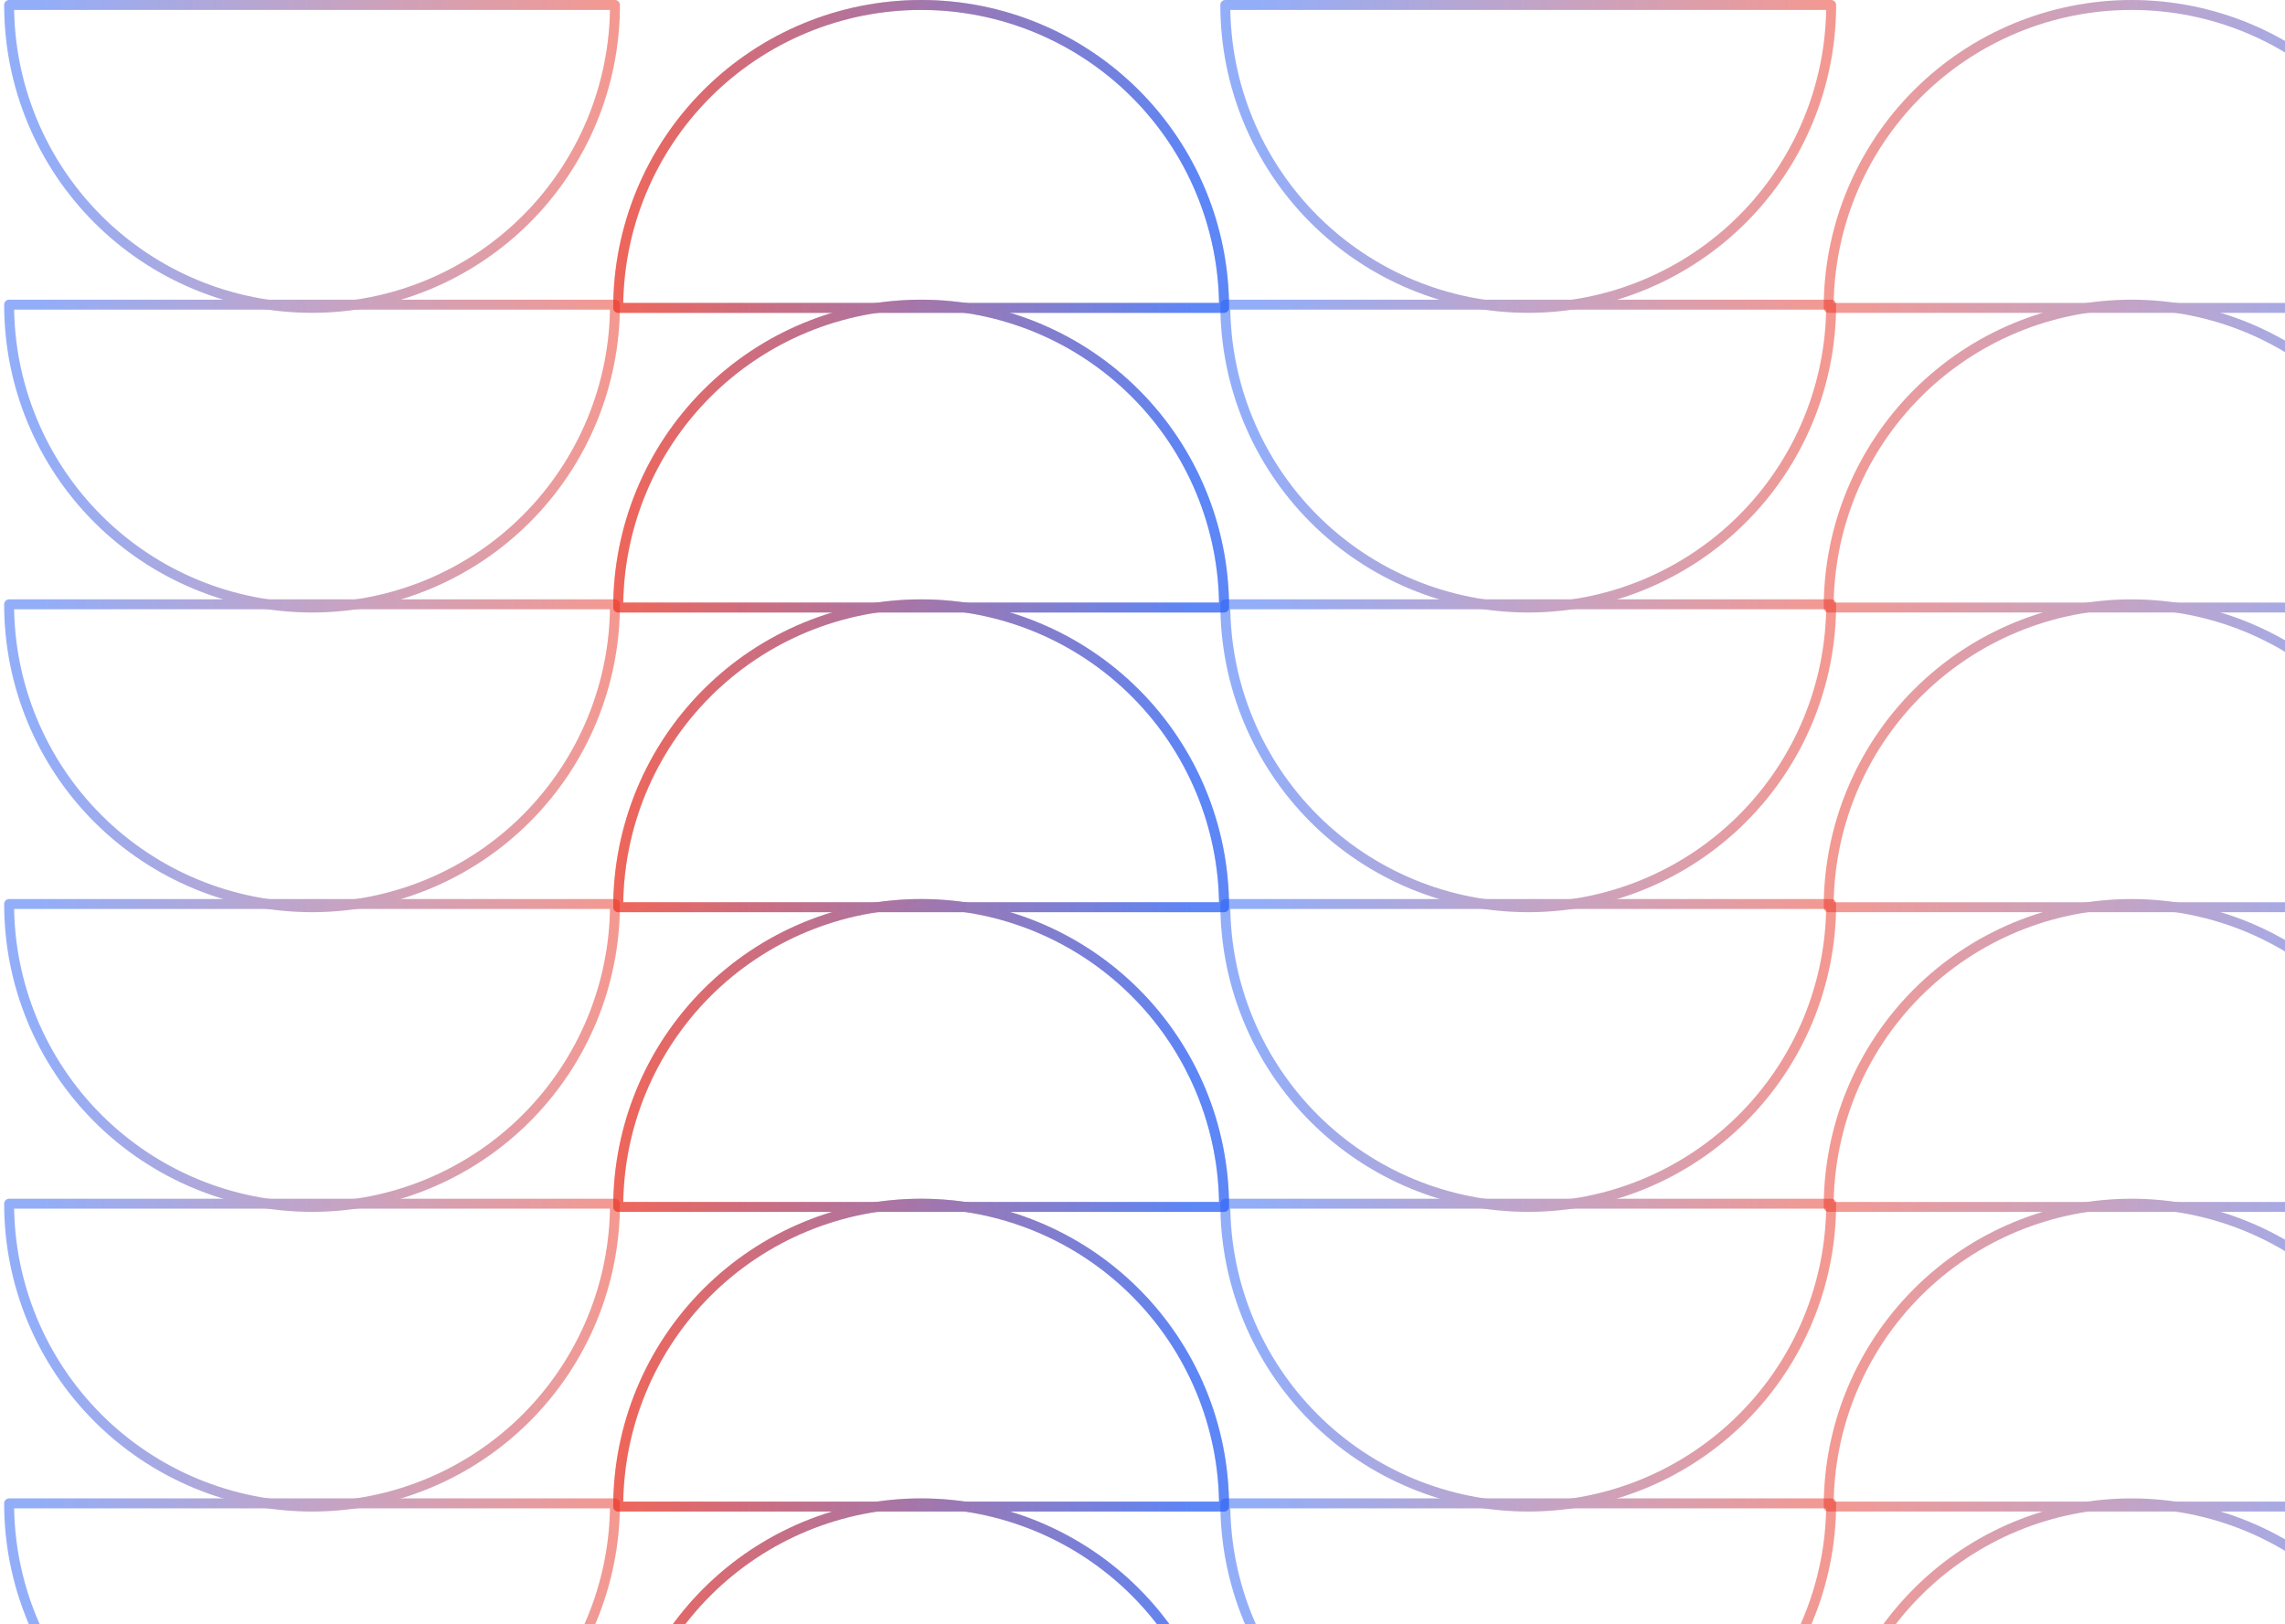 <svg width="460" height="327" viewBox="0 0 460 327" fill="none" xmlns="http://www.w3.org/2000/svg">
<g opacity="0.5">
<path d="M123.803 182.008C123.803 198.182 117.378 213.693 105.941 225.13C94.504 236.567 78.993 242.992 62.819 242.992C46.645 242.992 31.133 236.567 19.696 225.13C8.26 213.693 1.835 198.182 1.835 182.008L123.803 182.008Z" stroke="url(#paint0_linear_1657_11470)" stroke-width="2" stroke-linecap="round" stroke-linejoin="round"/>
<path d="M123.803 302.68C123.803 318.854 117.378 334.365 105.941 345.802C94.504 357.239 78.993 363.664 62.819 363.664C46.645 363.664 31.133 357.239 19.696 345.802C8.26 334.365 1.835 318.854 1.835 302.68L123.803 302.68Z" stroke="url(#paint1_linear_1657_11470)" stroke-width="2" stroke-linecap="round" stroke-linejoin="round"/>
<path d="M123.803 121.672C123.803 137.846 117.378 153.358 105.941 164.794C94.504 176.231 78.993 182.656 62.819 182.656C46.645 182.656 31.133 176.231 19.696 164.794C8.26 153.358 1.835 137.846 1.835 121.672L123.803 121.672Z" stroke="url(#paint2_linear_1657_11470)" stroke-width="2" stroke-linecap="round" stroke-linejoin="round"/>
<path d="M123.803 242.344C123.803 258.518 117.378 274.029 105.941 285.466C94.504 296.903 78.993 303.328 62.819 303.328C46.645 303.328 31.133 296.903 19.696 285.466C8.26 274.029 1.835 258.518 1.835 242.344L123.803 242.344Z" stroke="url(#paint3_linear_1657_11470)" stroke-width="2" stroke-linecap="round" stroke-linejoin="round"/>
<path d="M123.803 61.336C123.803 77.51 117.378 93.022 105.941 104.458C94.504 115.895 78.993 122.32 62.819 122.32C46.645 122.32 31.133 115.895 19.696 104.458C8.26 93.022 1.835 77.51 1.835 61.336L123.803 61.336Z" stroke="url(#paint4_linear_1657_11470)" stroke-width="2" stroke-linecap="round" stroke-linejoin="round"/>
<path d="M123.803 1C123.803 17.174 117.378 32.685 105.941 44.122C94.504 55.559 78.993 61.984 62.819 61.984C46.645 61.984 31.133 55.559 19.696 44.122C8.26 32.685 1.835 17.174 1.835 1L123.803 1Z" stroke="url(#paint5_linear_1657_11470)" stroke-width="2" stroke-linecap="round" stroke-linejoin="round"/>
</g>
<g opacity="0.5">
<path d="M368.637 182.008C368.637 198.182 362.212 213.693 350.775 225.13C339.339 236.567 323.827 242.992 307.653 242.992C291.479 242.992 275.967 236.567 264.531 225.13C253.094 213.693 246.669 198.182 246.669 182.008L368.637 182.008Z" stroke="url(#paint6_linear_1657_11470)" stroke-width="2" stroke-linecap="round" stroke-linejoin="round"/>
<path d="M368.637 302.68C368.637 318.854 362.212 334.365 350.775 345.802C339.339 357.239 323.827 363.664 307.653 363.664C291.479 363.664 275.967 357.239 264.531 345.802C253.094 334.365 246.669 318.854 246.669 302.68L368.637 302.68Z" stroke="url(#paint7_linear_1657_11470)" stroke-width="2" stroke-linecap="round" stroke-linejoin="round"/>
<path d="M368.637 121.672C368.637 137.846 362.212 153.358 350.775 164.794C339.339 176.231 323.827 182.656 307.653 182.656C291.479 182.656 275.967 176.231 264.531 164.794C253.094 153.358 246.669 137.846 246.669 121.672L368.637 121.672Z" stroke="url(#paint8_linear_1657_11470)" stroke-width="2" stroke-linecap="round" stroke-linejoin="round"/>
<path d="M368.637 242.344C368.637 258.518 362.212 274.029 350.775 285.466C339.339 296.903 323.827 303.328 307.653 303.328C291.479 303.328 275.967 296.903 264.531 285.466C253.094 274.029 246.669 258.518 246.669 242.344L368.637 242.344Z" stroke="url(#paint9_linear_1657_11470)" stroke-width="2" stroke-linecap="round" stroke-linejoin="round"/>
<path d="M368.637 61.336C368.637 77.51 362.212 93.022 350.775 104.458C339.339 115.895 323.827 122.32 307.653 122.32C291.479 122.32 275.967 115.895 264.531 104.458C253.094 93.022 246.669 77.51 246.669 61.336L368.637 61.336Z" stroke="url(#paint10_linear_1657_11470)" stroke-width="2" stroke-linecap="round" stroke-linejoin="round"/>
<path d="M368.637 1C368.637 17.174 362.212 32.685 350.775 44.122C339.339 55.559 323.827 61.984 307.653 61.984C291.479 61.984 275.967 55.559 264.531 44.122C253.094 32.685 246.669 17.174 246.669 1L368.637 1Z" stroke="url(#paint11_linear_1657_11470)" stroke-width="2" stroke-linecap="round" stroke-linejoin="round"/>
</g>
<g opacity="0.5">
<path d="M124.453 61.984C124.453 45.81 130.878 30.299 142.314 18.862C153.751 7.425 169.263 1 185.437 1C201.611 1 217.122 7.425 228.559 18.862C239.996 30.299 246.421 45.81 246.421 61.984L124.453 61.984Z" stroke="url(#paint12_linear_1657_11470)" stroke-width="2" stroke-linecap="round" stroke-linejoin="round"/>
<path d="M124.453 242.992C124.453 226.818 130.878 211.307 142.314 199.87C153.751 188.433 169.263 182.008 185.437 182.008C201.611 182.008 217.122 188.433 228.559 199.87C239.996 211.307 246.421 226.818 246.421 242.992H124.453Z" stroke="url(#paint13_linear_1657_11470)" stroke-width="2" stroke-linecap="round" stroke-linejoin="round"/>
<path d="M124.453 122.32C124.453 106.146 130.878 90.634 142.314 79.198C153.751 67.761 169.263 61.336 185.437 61.336C201.611 61.336 217.122 67.761 228.559 79.198C239.996 90.634 246.421 106.146 246.421 122.32L124.453 122.32Z" stroke="url(#paint14_linear_1657_11470)" stroke-width="2" stroke-linecap="round" stroke-linejoin="round"/>
<path d="M124.453 303.328C124.453 287.154 130.878 271.643 142.314 260.206C153.751 248.769 169.263 242.344 185.437 242.344C201.611 242.344 217.122 248.769 228.559 260.206C239.996 271.643 246.421 287.154 246.421 303.328H124.453Z" stroke="url(#paint15_linear_1657_11470)" stroke-width="2" stroke-linecap="round" stroke-linejoin="round"/>
<path d="M124.453 182.656C124.453 166.482 130.878 150.971 142.314 139.534C153.751 128.097 169.263 121.672 185.437 121.672C201.611 121.672 217.122 128.097 228.559 139.534C239.996 150.971 246.421 166.482 246.421 182.656H124.453Z" stroke="url(#paint16_linear_1657_11470)" stroke-width="2" stroke-linecap="round" stroke-linejoin="round"/>
<path d="M124.453 363.664C124.453 347.49 130.878 331.978 142.314 320.542C153.751 309.105 169.263 302.68 185.437 302.68C201.611 302.68 217.122 309.105 228.559 320.542C239.996 331.978 246.421 347.49 246.421 363.664H124.453Z" stroke="url(#paint17_linear_1657_11470)" stroke-width="2" stroke-linecap="round" stroke-linejoin="round"/>
</g>
<g opacity="0.5">
<path d="M124.453 61.984C124.453 45.81 130.878 30.299 142.314 18.862C153.751 7.425 169.263 1 185.437 1C201.611 1 217.122 7.425 228.559 18.862C239.996 30.299 246.421 45.81 246.421 61.984L124.453 61.984Z" stroke="url(#paint18_linear_1657_11470)" stroke-width="2" stroke-linecap="round" stroke-linejoin="round"/>
<path d="M124.453 242.992C124.453 226.818 130.878 211.307 142.314 199.87C153.751 188.433 169.263 182.008 185.437 182.008C201.611 182.008 217.122 188.433 228.559 199.87C239.996 211.307 246.421 226.818 246.421 242.992H124.453Z" stroke="url(#paint19_linear_1657_11470)" stroke-width="2" stroke-linecap="round" stroke-linejoin="round"/>
<path d="M124.453 122.32C124.453 106.146 130.878 90.634 142.314 79.198C153.751 67.761 169.263 61.336 185.437 61.336C201.611 61.336 217.122 67.761 228.559 79.198C239.996 90.634 246.421 106.146 246.421 122.32L124.453 122.32Z" stroke="url(#paint20_linear_1657_11470)" stroke-width="2" stroke-linecap="round" stroke-linejoin="round"/>
<path d="M124.453 303.328C124.453 287.154 130.878 271.643 142.314 260.206C153.751 248.769 169.263 242.344 185.437 242.344C201.611 242.344 217.122 248.769 228.559 260.206C239.996 271.643 246.421 287.154 246.421 303.328H124.453Z" stroke="url(#paint21_linear_1657_11470)" stroke-width="2" stroke-linecap="round" stroke-linejoin="round"/>
<path d="M124.453 182.656C124.453 166.482 130.878 150.971 142.314 139.534C153.751 128.097 169.263 121.672 185.437 121.672C201.611 121.672 217.122 128.097 228.559 139.534C239.996 150.971 246.421 166.482 246.421 182.656H124.453Z" stroke="url(#paint22_linear_1657_11470)" stroke-width="2" stroke-linecap="round" stroke-linejoin="round"/>
<path d="M124.453 363.664C124.453 347.49 130.878 331.978 142.314 320.542C153.751 309.105 169.263 302.68 185.437 302.68C201.611 302.68 217.122 309.105 228.559 320.542C239.996 331.978 246.421 347.49 246.421 363.664H124.453Z" stroke="url(#paint23_linear_1657_11470)" stroke-width="2" stroke-linecap="round" stroke-linejoin="round"/>
</g>
<g opacity="0.5">
<path d="M368.138 61.984C368.138 45.81 374.563 30.299 386 18.862C397.436 7.425 412.948 1 429.122 1C445.296 1 460.807 7.425 472.244 18.862C483.681 30.299 490.106 45.81 490.106 61.984L368.138 61.984Z" stroke="url(#paint24_linear_1657_11470)" stroke-width="2" stroke-linecap="round" stroke-linejoin="round"/>
<path d="M368.138 242.992C368.138 226.818 374.563 211.307 386 199.87C397.436 188.433 412.948 182.008 429.122 182.008C445.296 182.008 460.807 188.433 472.244 199.87C483.681 211.307 490.106 226.818 490.106 242.992H368.138Z" stroke="url(#paint25_linear_1657_11470)" stroke-width="2" stroke-linecap="round" stroke-linejoin="round"/>
<path d="M368.138 122.32C368.138 106.146 374.563 90.634 386 79.198C397.436 67.761 412.948 61.336 429.122 61.336C445.296 61.336 460.807 67.761 472.244 79.198C483.681 90.634 490.106 106.146 490.106 122.32L368.138 122.32Z" stroke="url(#paint26_linear_1657_11470)" stroke-width="2" stroke-linecap="round" stroke-linejoin="round"/>
<path d="M368.138 303.328C368.138 287.154 374.563 271.643 386 260.206C397.436 248.769 412.948 242.344 429.122 242.344C445.296 242.344 460.807 248.769 472.244 260.206C483.681 271.643 490.106 287.154 490.106 303.328H368.138Z" stroke="url(#paint27_linear_1657_11470)" stroke-width="2" stroke-linecap="round" stroke-linejoin="round"/>
<path d="M368.138 182.656C368.138 166.482 374.563 150.971 386 139.534C397.436 128.097 412.948 121.672 429.122 121.672C445.296 121.672 460.807 128.097 472.244 139.534C483.681 150.971 490.106 166.482 490.106 182.656H368.138Z" stroke="url(#paint28_linear_1657_11470)" stroke-width="2" stroke-linecap="round" stroke-linejoin="round"/>
<path d="M368.138 363.664C368.138 347.49 374.563 331.978 386 320.542C397.436 309.105 412.948 302.68 429.122 302.68C445.296 302.68 460.807 309.105 472.244 320.542C483.681 331.978 490.106 347.49 490.106 363.664H368.138Z" stroke="url(#paint29_linear_1657_11470)" stroke-width="2" stroke-linecap="round" stroke-linejoin="round"/>
</g>
<defs>
<linearGradient id="paint0_linear_1657_11470" x1="123.803" y1="208.949" x2="7.73" y2="207.018" gradientUnits="userSpaceOnUse">
<stop stop-color="#EA3323"/>
<stop offset="1" stop-color="#275DF3"/>
</linearGradient>
<linearGradient id="paint1_linear_1657_11470" x1="123.803" y1="329.621" x2="7.73" y2="327.69" gradientUnits="userSpaceOnUse">
<stop stop-color="#EA3323"/>
<stop offset="1" stop-color="#275DF3"/>
</linearGradient>
<linearGradient id="paint2_linear_1657_11470" x1="123.803" y1="148.613" x2="7.73" y2="146.682" gradientUnits="userSpaceOnUse">
<stop stop-color="#EA3323"/>
<stop offset="1" stop-color="#275DF3"/>
</linearGradient>
<linearGradient id="paint3_linear_1657_11470" x1="123.803" y1="269.285" x2="7.73" y2="267.354" gradientUnits="userSpaceOnUse">
<stop stop-color="#EA3323"/>
<stop offset="1" stop-color="#275DF3"/>
</linearGradient>
<linearGradient id="paint4_linear_1657_11470" x1="123.803" y1="88.277" x2="7.73" y2="86.346" gradientUnits="userSpaceOnUse">
<stop stop-color="#EA3323"/>
<stop offset="1" stop-color="#275DF3"/>
</linearGradient>
<linearGradient id="paint5_linear_1657_11470" x1="123.803" y1="27.941" x2="7.73" y2="26.01" gradientUnits="userSpaceOnUse">
<stop stop-color="#EA3323"/>
<stop offset="1" stop-color="#275DF3"/>
</linearGradient>
<linearGradient id="paint6_linear_1657_11470" x1="368.637" y1="208.949" x2="252.565" y2="207.018" gradientUnits="userSpaceOnUse">
<stop stop-color="#EA3323"/>
<stop offset="1" stop-color="#275DF3"/>
</linearGradient>
<linearGradient id="paint7_linear_1657_11470" x1="368.637" y1="329.621" x2="252.565" y2="327.69" gradientUnits="userSpaceOnUse">
<stop stop-color="#EA3323"/>
<stop offset="1" stop-color="#275DF3"/>
</linearGradient>
<linearGradient id="paint8_linear_1657_11470" x1="368.637" y1="148.613" x2="252.565" y2="146.682" gradientUnits="userSpaceOnUse">
<stop stop-color="#EA3323"/>
<stop offset="1" stop-color="#275DF3"/>
</linearGradient>
<linearGradient id="paint9_linear_1657_11470" x1="368.637" y1="269.285" x2="252.565" y2="267.354" gradientUnits="userSpaceOnUse">
<stop stop-color="#EA3323"/>
<stop offset="1" stop-color="#275DF3"/>
</linearGradient>
<linearGradient id="paint10_linear_1657_11470" x1="368.637" y1="88.277" x2="252.565" y2="86.346" gradientUnits="userSpaceOnUse">
<stop stop-color="#EA3323"/>
<stop offset="1" stop-color="#275DF3"/>
</linearGradient>
<linearGradient id="paint11_linear_1657_11470" x1="368.637" y1="27.941" x2="252.565" y2="26.01" gradientUnits="userSpaceOnUse">
<stop stop-color="#EA3323"/>
<stop offset="1" stop-color="#275DF3"/>
</linearGradient>
<linearGradient id="paint12_linear_1657_11470" x1="124.453" y1="35.043" x2="240.525" y2="36.974" gradientUnits="userSpaceOnUse">
<stop stop-color="#EA3323"/>
<stop offset="1" stop-color="#275DF3"/>
</linearGradient>
<linearGradient id="paint13_linear_1657_11470" x1="124.453" y1="216.051" x2="240.525" y2="217.982" gradientUnits="userSpaceOnUse">
<stop stop-color="#EA3323"/>
<stop offset="1" stop-color="#275DF3"/>
</linearGradient>
<linearGradient id="paint14_linear_1657_11470" x1="124.453" y1="95.379" x2="240.525" y2="97.31" gradientUnits="userSpaceOnUse">
<stop stop-color="#EA3323"/>
<stop offset="1" stop-color="#275DF3"/>
</linearGradient>
<linearGradient id="paint15_linear_1657_11470" x1="124.453" y1="276.387" x2="240.525" y2="278.318" gradientUnits="userSpaceOnUse">
<stop stop-color="#EA3323"/>
<stop offset="1" stop-color="#275DF3"/>
</linearGradient>
<linearGradient id="paint16_linear_1657_11470" x1="124.453" y1="155.715" x2="240.525" y2="157.646" gradientUnits="userSpaceOnUse">
<stop stop-color="#EA3323"/>
<stop offset="1" stop-color="#275DF3"/>
</linearGradient>
<linearGradient id="paint17_linear_1657_11470" x1="124.453" y1="336.723" x2="240.525" y2="338.654" gradientUnits="userSpaceOnUse">
<stop stop-color="#EA3323"/>
<stop offset="1" stop-color="#275DF3"/>
</linearGradient>
<linearGradient id="paint18_linear_1657_11470" x1="124.453" y1="35.043" x2="240.525" y2="36.974" gradientUnits="userSpaceOnUse">
<stop stop-color="#EA3323"/>
<stop offset="1" stop-color="#275DF3"/>
</linearGradient>
<linearGradient id="paint19_linear_1657_11470" x1="124.453" y1="216.051" x2="240.525" y2="217.982" gradientUnits="userSpaceOnUse">
<stop stop-color="#EA3323"/>
<stop offset="1" stop-color="#275DF3"/>
</linearGradient>
<linearGradient id="paint20_linear_1657_11470" x1="124.453" y1="95.379" x2="240.525" y2="97.31" gradientUnits="userSpaceOnUse">
<stop stop-color="#EA3323"/>
<stop offset="1" stop-color="#275DF3"/>
</linearGradient>
<linearGradient id="paint21_linear_1657_11470" x1="124.453" y1="276.387" x2="240.525" y2="278.318" gradientUnits="userSpaceOnUse">
<stop stop-color="#EA3323"/>
<stop offset="1" stop-color="#275DF3"/>
</linearGradient>
<linearGradient id="paint22_linear_1657_11470" x1="124.453" y1="155.715" x2="240.525" y2="157.646" gradientUnits="userSpaceOnUse">
<stop stop-color="#EA3323"/>
<stop offset="1" stop-color="#275DF3"/>
</linearGradient>
<linearGradient id="paint23_linear_1657_11470" x1="124.453" y1="336.723" x2="240.525" y2="338.654" gradientUnits="userSpaceOnUse">
<stop stop-color="#EA3323"/>
<stop offset="1" stop-color="#275DF3"/>
</linearGradient>
<linearGradient id="paint24_linear_1657_11470" x1="368.138" y1="35.043" x2="484.21" y2="36.974" gradientUnits="userSpaceOnUse">
<stop stop-color="#EA3323"/>
<stop offset="1" stop-color="#275DF3"/>
</linearGradient>
<linearGradient id="paint25_linear_1657_11470" x1="368.138" y1="216.051" x2="484.21" y2="217.982" gradientUnits="userSpaceOnUse">
<stop stop-color="#EA3323"/>
<stop offset="1" stop-color="#275DF3"/>
</linearGradient>
<linearGradient id="paint26_linear_1657_11470" x1="368.138" y1="95.379" x2="484.21" y2="97.31" gradientUnits="userSpaceOnUse">
<stop stop-color="#EA3323"/>
<stop offset="1" stop-color="#275DF3"/>
</linearGradient>
<linearGradient id="paint27_linear_1657_11470" x1="368.138" y1="276.387" x2="484.21" y2="278.318" gradientUnits="userSpaceOnUse">
<stop stop-color="#EA3323"/>
<stop offset="1" stop-color="#275DF3"/>
</linearGradient>
<linearGradient id="paint28_linear_1657_11470" x1="368.138" y1="155.715" x2="484.21" y2="157.646" gradientUnits="userSpaceOnUse">
<stop stop-color="#EA3323"/>
<stop offset="1" stop-color="#275DF3"/>
</linearGradient>
<linearGradient id="paint29_linear_1657_11470" x1="368.138" y1="336.723" x2="484.21" y2="338.654" gradientUnits="userSpaceOnUse">
<stop stop-color="#EA3323"/>
<stop offset="1" stop-color="#275DF3"/>
</linearGradient>
</defs>
</svg>
